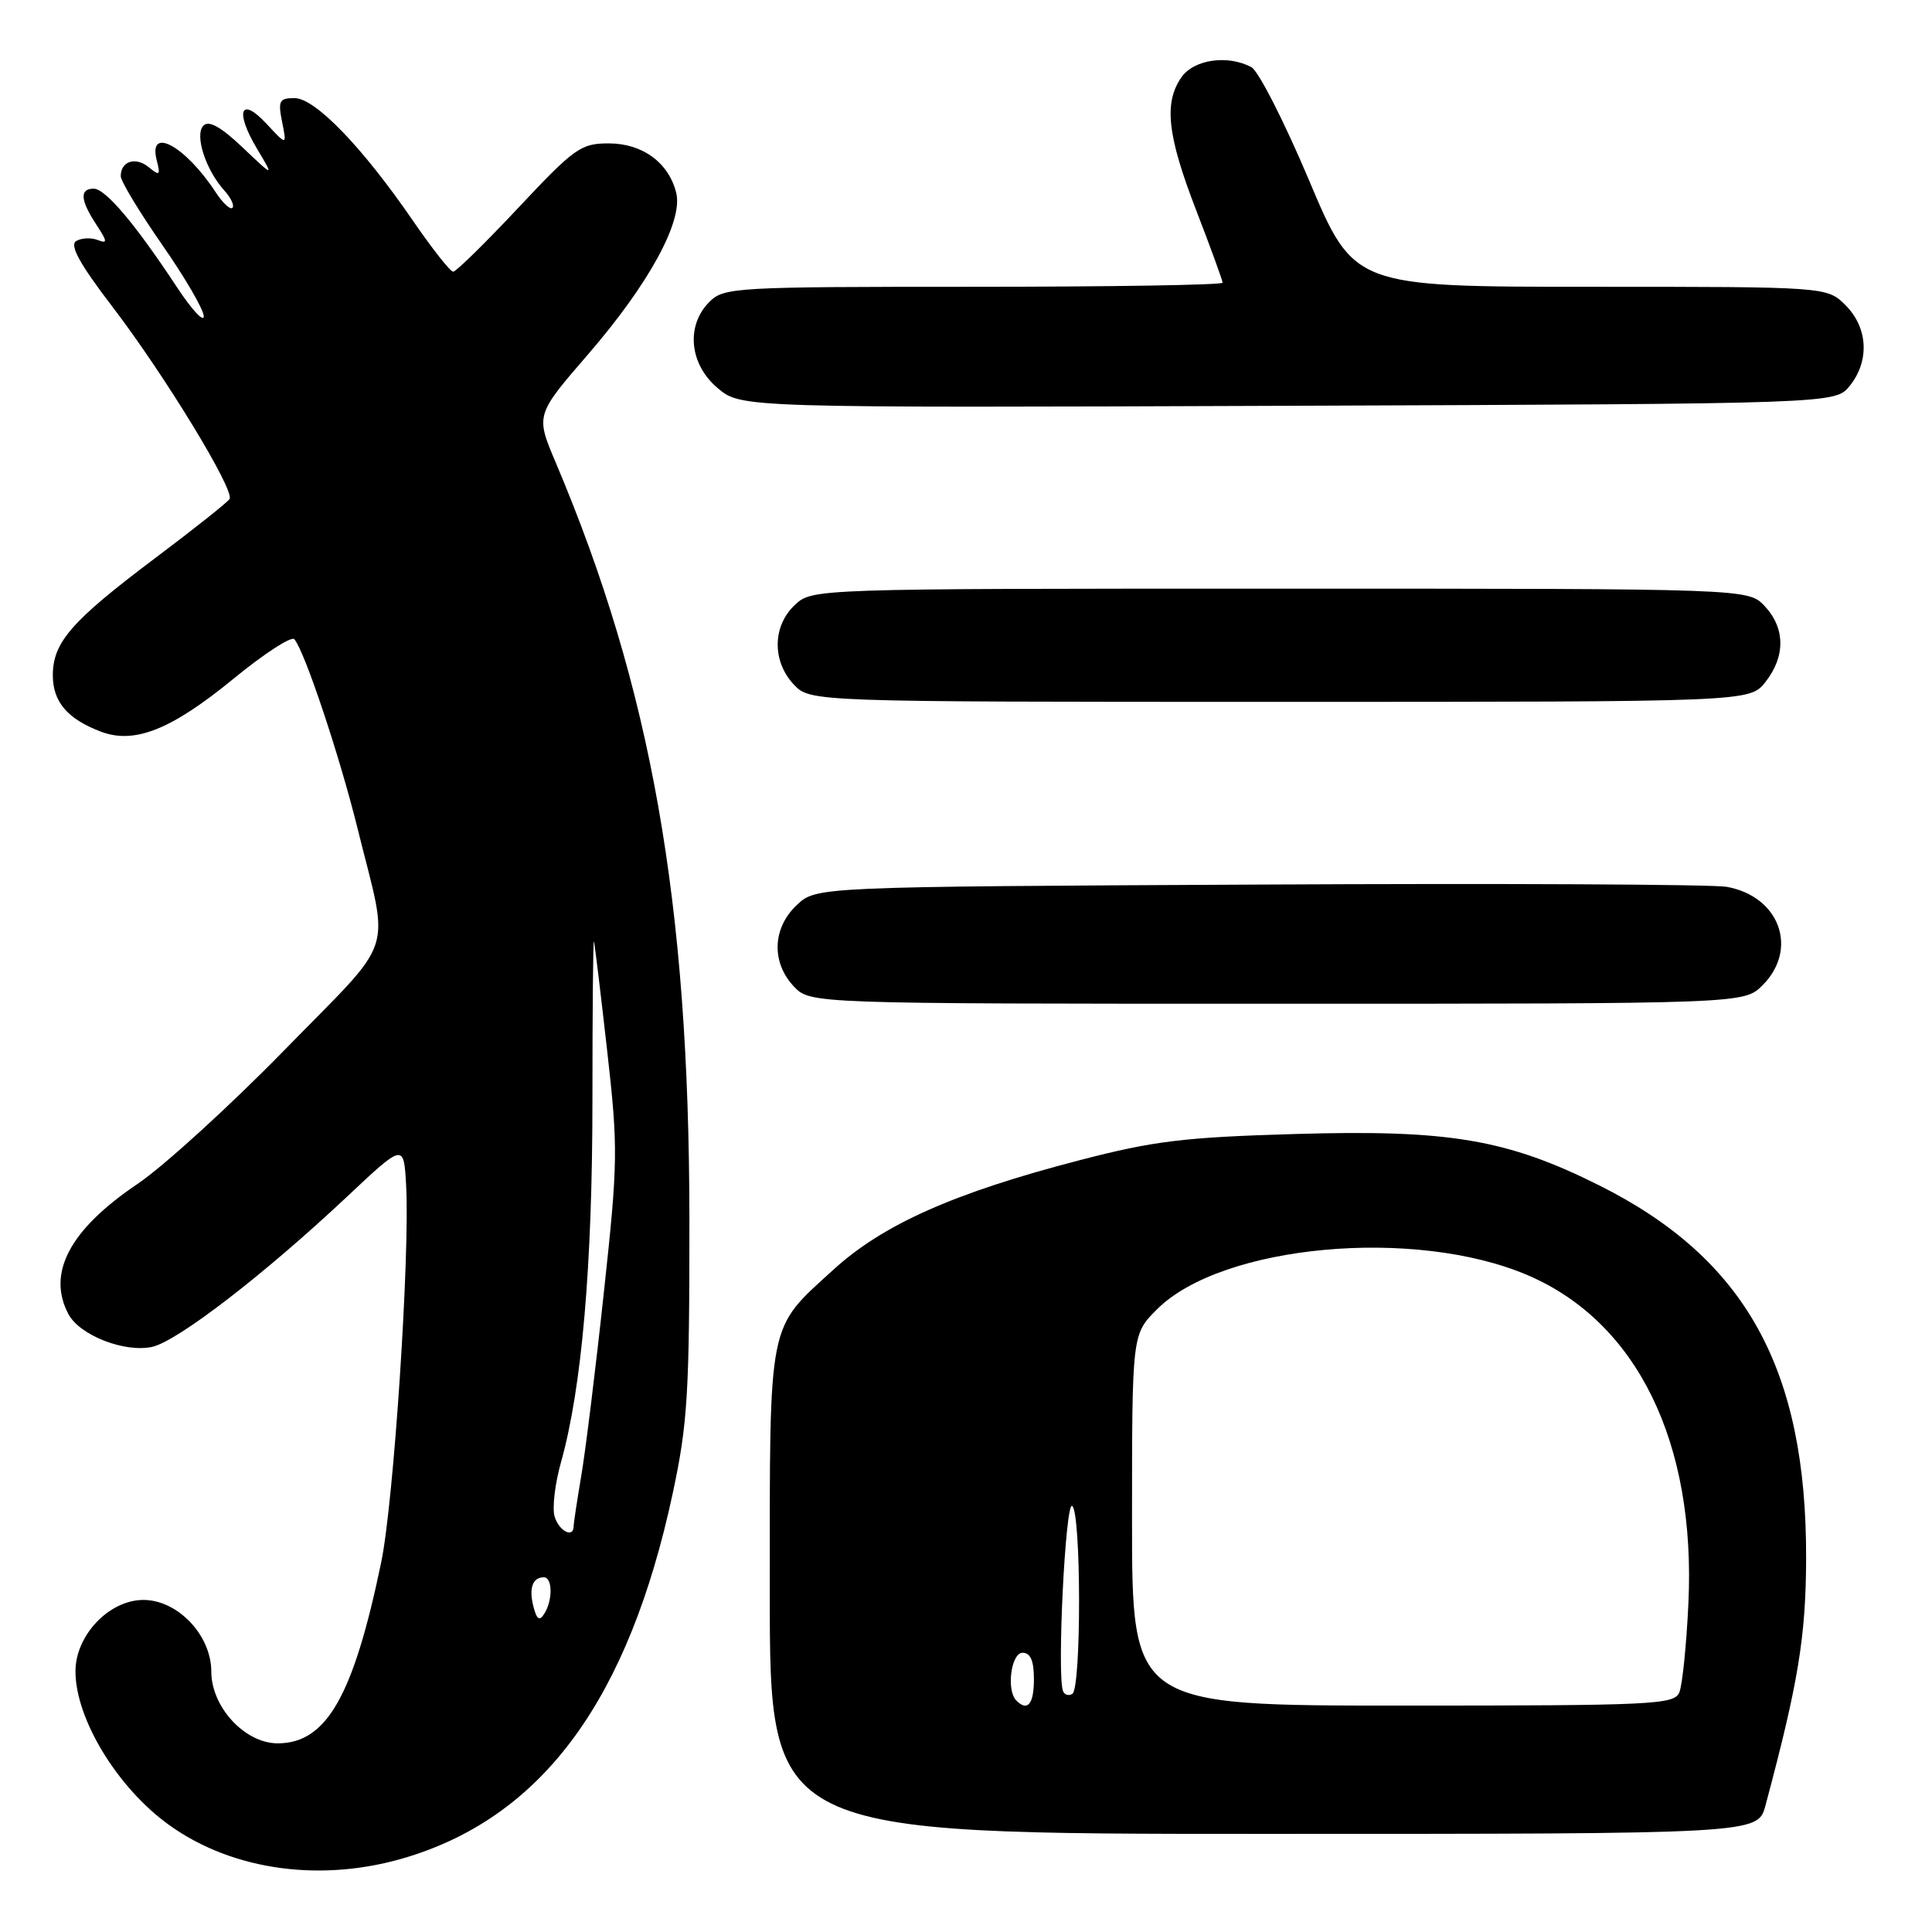 <?xml version="1.0" encoding="UTF-8" standalone="no"?>
<!DOCTYPE svg PUBLIC "-//W3C//DTD SVG 1.1//EN" "http://www.w3.org/Graphics/SVG/1.1/DTD/svg11.dtd" >
<svg xmlns="http://www.w3.org/2000/svg" xmlns:xlink="http://www.w3.org/1999/xlink" version="1.1" viewBox="0 0 256 256">
 <g >
 <path fill="currentColor"
d=" M 54.14 246.02 C 72.09 240.45 83.31 225.02 89.13 197.92 C 91.12 188.63 91.36 184.69 91.35 161.50 C 91.31 119.53 86.30 91.19 73.62 61.25 C 70.97 54.99 70.97 54.99 77.95 46.92 C 86.00 37.60 90.54 29.28 89.60 25.54 C 88.60 21.54 85.12 19.00 80.66 19.00 C 76.97 19.00 76.13 19.60 68.71 27.50 C 64.33 32.17 60.43 36.00 60.05 36.00 C 59.66 36.00 57.27 32.96 54.72 29.25 C 48.03 19.50 41.76 13.00 39.03 13.00 C 37.01 13.00 36.82 13.35 37.38 16.15 C 38.01 19.30 38.01 19.30 35.33 16.42 C 31.86 12.67 31.08 14.74 34.08 19.75 C 36.32 23.50 36.32 23.50 32.16 19.55 C 29.29 16.82 27.68 15.92 26.96 16.64 C 25.75 17.85 27.24 22.50 29.73 25.25 C 30.61 26.22 31.08 27.25 30.80 27.54 C 30.51 27.83 29.50 26.89 28.57 25.46 C 24.54 19.31 19.58 16.63 20.77 21.25 C 21.28 23.23 21.15 23.34 19.72 22.16 C 17.97 20.73 16.00 21.35 16.00 23.34 C 16.00 24.01 18.48 28.11 21.50 32.45 C 24.53 36.80 27.00 41.05 27.00 41.91 C 27.00 42.76 25.39 41.01 23.43 38.03 C 17.93 29.68 13.97 25.00 12.42 25.00 C 10.53 25.00 10.63 26.51 12.75 29.74 C 14.26 32.05 14.28 32.32 12.91 31.79 C 12.03 31.46 10.76 31.53 10.08 31.95 C 9.20 32.50 10.58 35.00 14.87 40.61 C 21.82 49.70 31.13 64.98 30.42 66.12 C 30.16 66.55 25.70 70.09 20.51 73.99 C 9.46 82.30 7.00 85.12 7.00 89.48 C 7.00 92.99 8.93 95.26 13.35 96.94 C 17.81 98.64 22.68 96.70 30.90 89.97 C 34.97 86.63 38.61 84.26 39.00 84.70 C 40.36 86.25 45.01 100.19 47.38 109.78 C 51.62 126.97 52.66 123.81 37.69 139.14 C 30.44 146.56 21.66 154.56 18.19 156.90 C 9.22 162.95 6.18 168.72 9.08 174.15 C 10.57 176.94 16.53 179.26 20.15 178.47 C 23.52 177.73 35.04 168.85 46.00 158.55 C 53.50 151.50 53.50 151.50 53.81 157.00 C 54.34 166.19 52.17 199.05 50.51 207.02 C 46.82 224.77 43.26 231.00 36.79 231.00 C 32.45 231.00 28.00 226.19 28.00 221.50 C 28.00 216.68 23.56 212.00 19.00 212.00 C 14.46 212.00 10.00 216.69 10.00 221.46 C 10.00 227.77 15.57 236.92 22.42 241.83 C 30.92 247.94 42.90 249.52 54.14 246.02 Z  M 233.93 239.25 C 238.29 222.96 239.29 216.87 239.32 206.50 C 239.39 181.39 231.29 166.78 211.95 157.09 C 199.70 150.96 192.01 149.66 171.65 150.26 C 156.87 150.69 152.91 151.17 142.99 153.75 C 126.40 158.06 116.97 162.26 110.41 168.26 C 101.66 176.25 102.00 174.53 102.00 210.95 C 102.00 243.00 102.00 243.00 167.46 243.00 C 232.92 243.00 232.92 243.00 233.93 239.25 Z  M 233.55 130.55 C 238.34 125.75 235.81 118.78 228.81 117.51 C 226.99 117.18 199.10 117.04 166.83 117.21 C 108.16 117.50 108.16 117.50 105.58 119.92 C 102.35 122.96 102.18 127.49 105.17 130.69 C 107.35 133.00 107.35 133.00 169.22 133.00 C 231.09 133.00 231.09 133.00 233.55 130.55 Z  M 233.93 90.37 C 236.60 86.97 236.56 83.23 233.83 80.31 C 231.65 78.00 231.65 78.00 169.64 78.00 C 107.63 78.00 107.63 78.00 105.31 80.17 C 102.35 82.96 102.29 87.61 105.17 90.69 C 107.35 93.00 107.35 93.00 169.60 93.00 C 231.85 93.00 231.85 93.00 233.93 90.37 Z  M 245.09 51.14 C 247.75 47.85 247.53 43.43 244.55 40.45 C 242.09 38.00 242.09 38.00 210.75 38.00 C 179.41 38.00 179.41 38.00 173.46 23.90 C 170.19 16.15 166.75 9.40 165.82 8.90 C 162.69 7.23 158.21 7.87 156.56 10.22 C 154.19 13.61 154.66 17.93 158.50 27.86 C 160.43 32.85 162.00 37.17 162.00 37.46 C 162.00 37.76 147.15 38.00 129.00 38.00 C 97.33 38.00 95.92 38.08 94.00 40.00 C 90.85 43.15 91.34 48.27 95.10 51.43 C 98.20 54.04 98.20 54.04 170.69 53.77 C 243.18 53.50 243.18 53.50 245.09 51.14 Z  M 70.69 212.91 C 70.05 210.47 70.56 209.00 72.06 209.00 C 73.22 209.00 73.26 212.03 72.12 213.83 C 71.49 214.84 71.13 214.61 70.69 212.91 Z  M 73.50 200.99 C 73.15 199.89 73.52 196.63 74.34 193.74 C 77.09 183.93 78.50 167.73 78.50 145.75 C 78.50 133.78 78.59 124.33 78.70 124.75 C 78.82 125.16 79.60 131.67 80.45 139.20 C 81.91 152.12 81.89 153.95 80.02 171.20 C 78.94 181.27 77.59 192.20 77.03 195.50 C 76.47 198.80 76.01 201.84 76.01 202.25 C 75.99 203.85 74.10 202.90 73.50 200.99 Z  M 134.67 225.33 C 133.32 223.98 133.97 219.00 135.50 219.00 C 136.55 219.00 137.00 220.06 137.00 222.50 C 137.00 225.81 136.16 226.83 134.67 225.33 Z  M 150.00 201.40 C 150.00 176.80 150.00 176.80 153.30 173.50 C 161.88 164.92 187.48 162.56 202.45 168.98 C 216.93 175.19 224.74 191.16 223.72 212.50 C 223.46 218.00 222.92 223.29 222.52 224.25 C 221.84 225.87 219.13 226.00 185.89 226.00 C 150.00 226.00 150.00 226.00 150.00 201.40 Z  M 140.84 224.03 C 140.05 221.71 141.18 198.99 142.06 199.54 C 143.27 200.29 143.30 223.70 142.09 224.45 C 141.58 224.76 141.02 224.57 140.84 224.03 Z "/>
</g>
</svg>